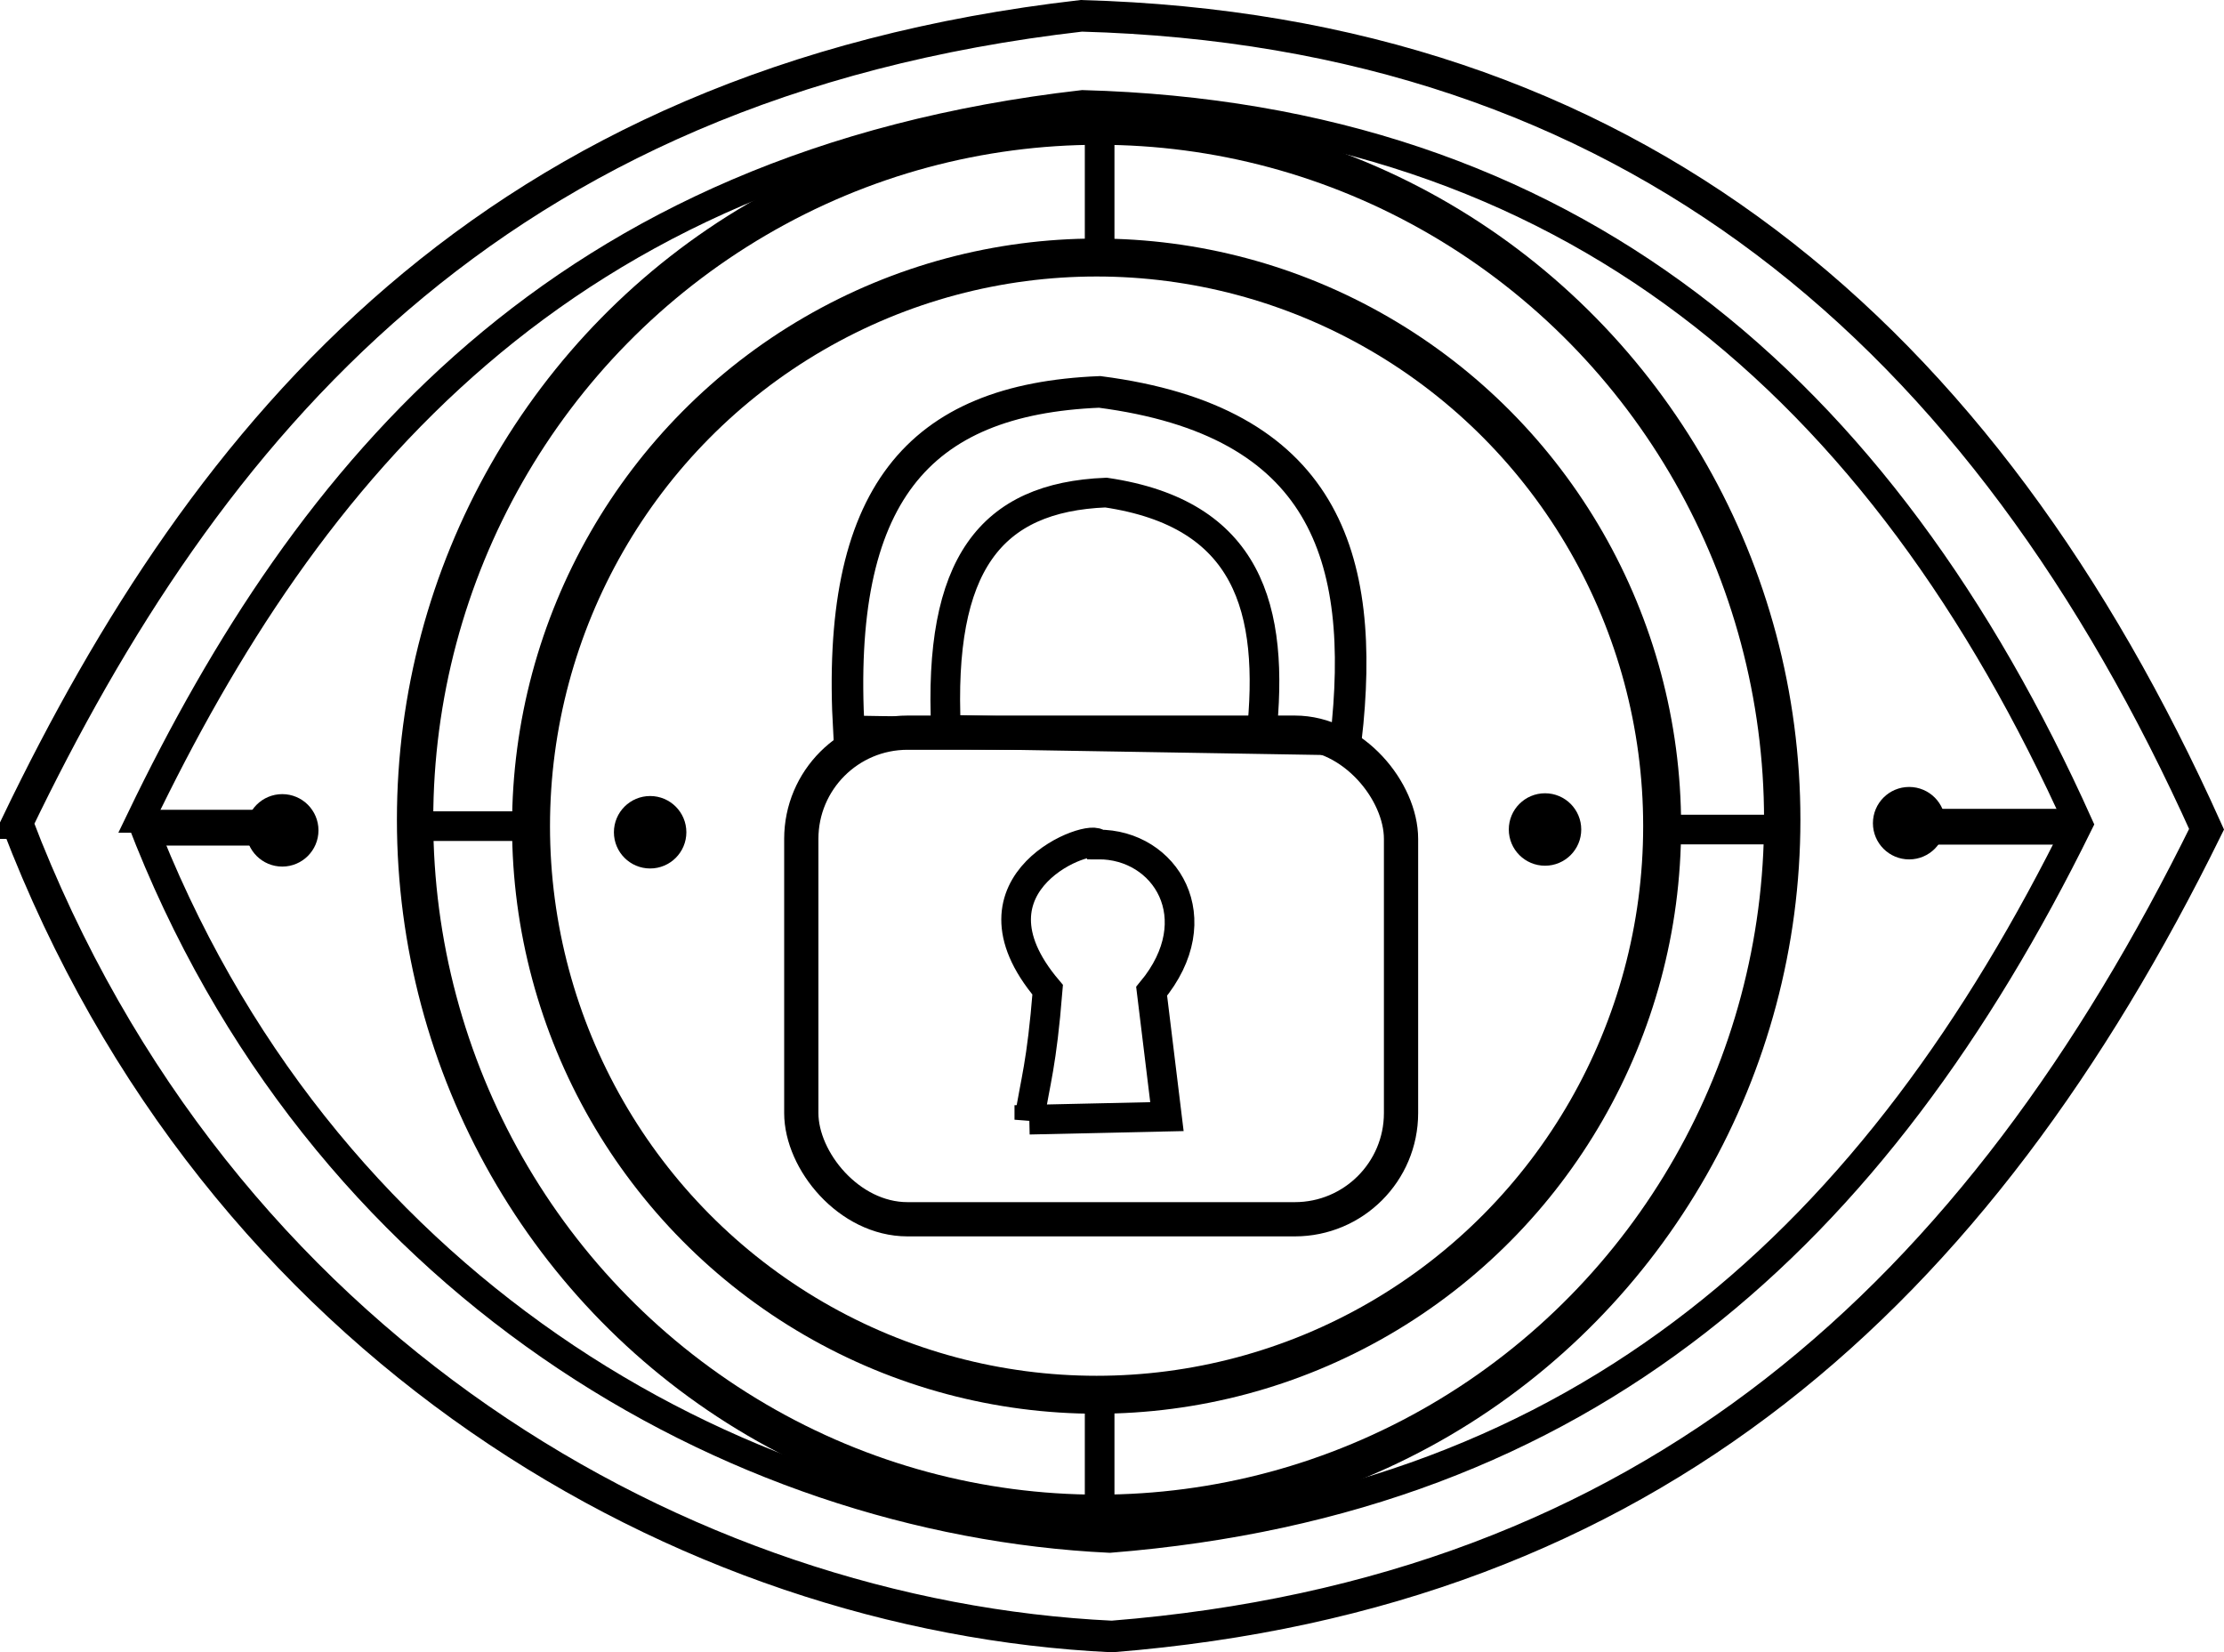 <?xml version="1.0" encoding="UTF-8" standalone="no"?>
<!-- Created with Inkscape (http://www.inkscape.org/) -->

<svg
   width="75.022mm"
   height="55.736mm"
   viewBox="0 0 75.022 55.736"
   version="1.1"
   id="svg1"
   xml:space="preserve"
   xmlns:inkscape="http://www.inkscape.org/namespaces/inkscape"
   xmlns:sodipodi="http://sodipodi.sourceforge.net/DTD/sodipodi-0.dtd"
   xmlns="http://www.w3.org/2000/svg"
   xmlns:svg="http://www.w3.org/2000/svg"><sodipodi:namedview
     id="namedview1"
     pagecolor="#ffffff"
     bordercolor="currentColor"
     borderopacity="0.25"
     inkscape:showpageshadow="2"
     inkscape:pageopacity="0.0"
     inkscape:pagecheckerboard="0"
     inkscape:deskcolor="#d1d1d1"
     inkscape:document-units="mm" /><defs
     id="defs1" /><g
     inkscape:label="Capa 1"
     inkscape:groupmode="layer"
     id="layer1"
     transform="translate(-66.261,-117.056)"><path
       style="display:inline;fill:none;fill-opacity:1;fill-rule:nonzero;stroke:currentColor;stroke-width:1.065;stroke-dasharray:none;stroke-opacity:1"
       d="m 66.84,144.821 c 6.356,-13.193 15.913,-24.94 35.896,-27.231 18.51,0.507 30.441,10.717 37.959,27.438 -7.73,15.699 -18.77,25.78 -36.927,27.231 -14.387,-0.684 -30.165,-9.728 -36.927,-27.438 z"
       id="path1"
       sodipodi:nodetypes="ccccc" /><path
       style="display:inline;fill:none;fill-opacity:1;fill-rule:nonzero;stroke:currentColor;stroke-width:0.943;stroke-dasharray:none;stroke-opacity:1"
       d="m 71.004,144.674 c 5.627,-11.679 14.087,-22.079 31.778,-24.107 16.386,0.449 26.949,9.487 33.604,24.29 -6.843,13.898 -16.616,22.822 -32.691,24.107 -12.736,-0.605 -26.704,-8.612 -32.691,-24.29 z"
       id="path2"
       sodipodi:nodetypes="ccccc" /><ellipse
       style="fill:none;fill-opacity:1;fill-rule:nonzero;stroke:currentColor;stroke-width:1.226;stroke-dasharray:none;stroke-opacity:1"
       id="path3"
       cx="103.322"
       cy="144.707"
       rx="23.059"
       ry="23.38" /><ellipse
       style="fill:none;fill-opacity:1;fill-rule:nonzero;stroke:currentColor;stroke-width:1.28;stroke-dasharray:none;stroke-opacity:1"
       id="path4"
       cx="103.252"
       cy="144.924"
       rx="19.078"
       ry="19.181" /><rect
       style="fill:none;fill-opacity:1;fill-rule:nonzero;stroke:currentColor;stroke-width:1.155;stroke-dasharray:none;stroke-opacity:1"
       id="rect5"
       width="20.231"
       height="16.414"
       x="93.291"
       y="141.771"
       ry="3.583" /><path
       style="fill:none;fill-opacity:1;fill-rule:nonzero;stroke:currentColor;stroke-width:1.065;stroke-dasharray:none;stroke-opacity:1"
       d="m 94.897,141.726 c -0.455,-7.951 2.311,-11.2 8.458,-11.45 7.563,0.98 9.02,5.517 8.307,11.729 z"
       id="path5"
       sodipodi:nodetypes="cccc" /><path
       style="fill:none;fill-opacity:1;fill-rule:nonzero;stroke:currentColor;stroke-width:1;stroke-dasharray:none;stroke-opacity:1"
       d="m 98.174,141.674 c -0.268,-5.576 1.495,-7.845 5.395,-8.002 4.794,0.709 5.707,3.893 5.238,8.246 z"
       id="path5-0"
       sodipodi:nodetypes="cccc" /><path
       style="fill:none;fill-opacity:1;fill-rule:nonzero;stroke:currentColor;stroke-width:1;stroke-dasharray:none;stroke-opacity:1"
       d="m 100.983,154.826 4.642,-0.103 -0.516,-4.229 c 2.038,-2.457 0.464,-4.964 -1.805,-4.951 -0.136,-0.438 -4.81,1.229 -1.702,4.9 -0.206,2.559 -0.413,3.054 -0.619,4.384 z"
       id="path6"
       sodipodi:nodetypes="cccccc" /><circle
       style="fill:currentColor;fill-opacity:1;fill-rule:nonzero;stroke:currentColor;stroke-width:1;stroke-dasharray:none;stroke-opacity:1"
       id="path7"
       cx="88.192"
       cy="145.13"
       r="0.722" /><circle
       style="fill:currentColor;fill-opacity:1;fill-rule:nonzero;stroke:currentColor;stroke-width:1;stroke-dasharray:none;stroke-opacity:1"
       id="path7-9"
       cx="118.379"
       cy="145.037"
       r="0.722" /><circle
       style="fill:currentColor;fill-opacity:1;fill-rule:nonzero;stroke:currentColor;stroke-width:1;stroke-dasharray:none;stroke-opacity:1"
       id="path7-9-9"
       cx="130.662"
       cy="144.824"
       r="0.722" /><circle
       style="fill:currentColor;fill-opacity:1;fill-rule:nonzero;stroke:currentColor;stroke-width:1;stroke-dasharray:none;stroke-opacity:1"
       id="path7-9-9-7"
       cx="75.782"
       cy="145.066"
       r="0.722" /><path
       style="fill:currentColor;fill-opacity:1;fill-rule:nonzero;stroke:currentColor;stroke-width:1;stroke-dasharray:none;stroke-opacity:1"
       d="m 103.355,121.2 v 4.951"
       id="path8" /><path
       style="fill:currentColor;fill-opacity:1;fill-rule:nonzero;stroke:currentColor;stroke-width:1;stroke-dasharray:none;stroke-opacity:1"
       d="m 103.355,164.213 v 4.539 z"
       id="path9" /><path
       style="fill:currentColor;fill-opacity:1;fill-rule:nonzero;stroke:currentColor;stroke-width:1;stroke-dasharray:none;stroke-opacity:1"
       d="m 80.456,144.924 h 3.61 z"
       id="path10" /><path
       style="fill:currentColor;fill-opacity:1;fill-rule:nonzero;stroke:currentColor;stroke-width:1;stroke-dasharray:none;stroke-opacity:1"
       d="m 122.351,145.039 h 3.61 z"
       id="path10-8" /><path
       style="fill:currentColor;fill-opacity:1;fill-rule:nonzero;stroke:currentColor;stroke-width:1.207;stroke-dasharray:none;stroke-opacity:1"
       d="m 131.113,144.944 h 5.261 z"
       id="path10-8-9" /><path
       style="fill:currentColor;fill-opacity:1;fill-rule:nonzero;stroke:currentColor;stroke-width:1.207;stroke-dasharray:none;stroke-opacity:1"
       d="m 70.932,144.976 h 5.261 z"
       id="path10-8-9-3" /></g></svg>
